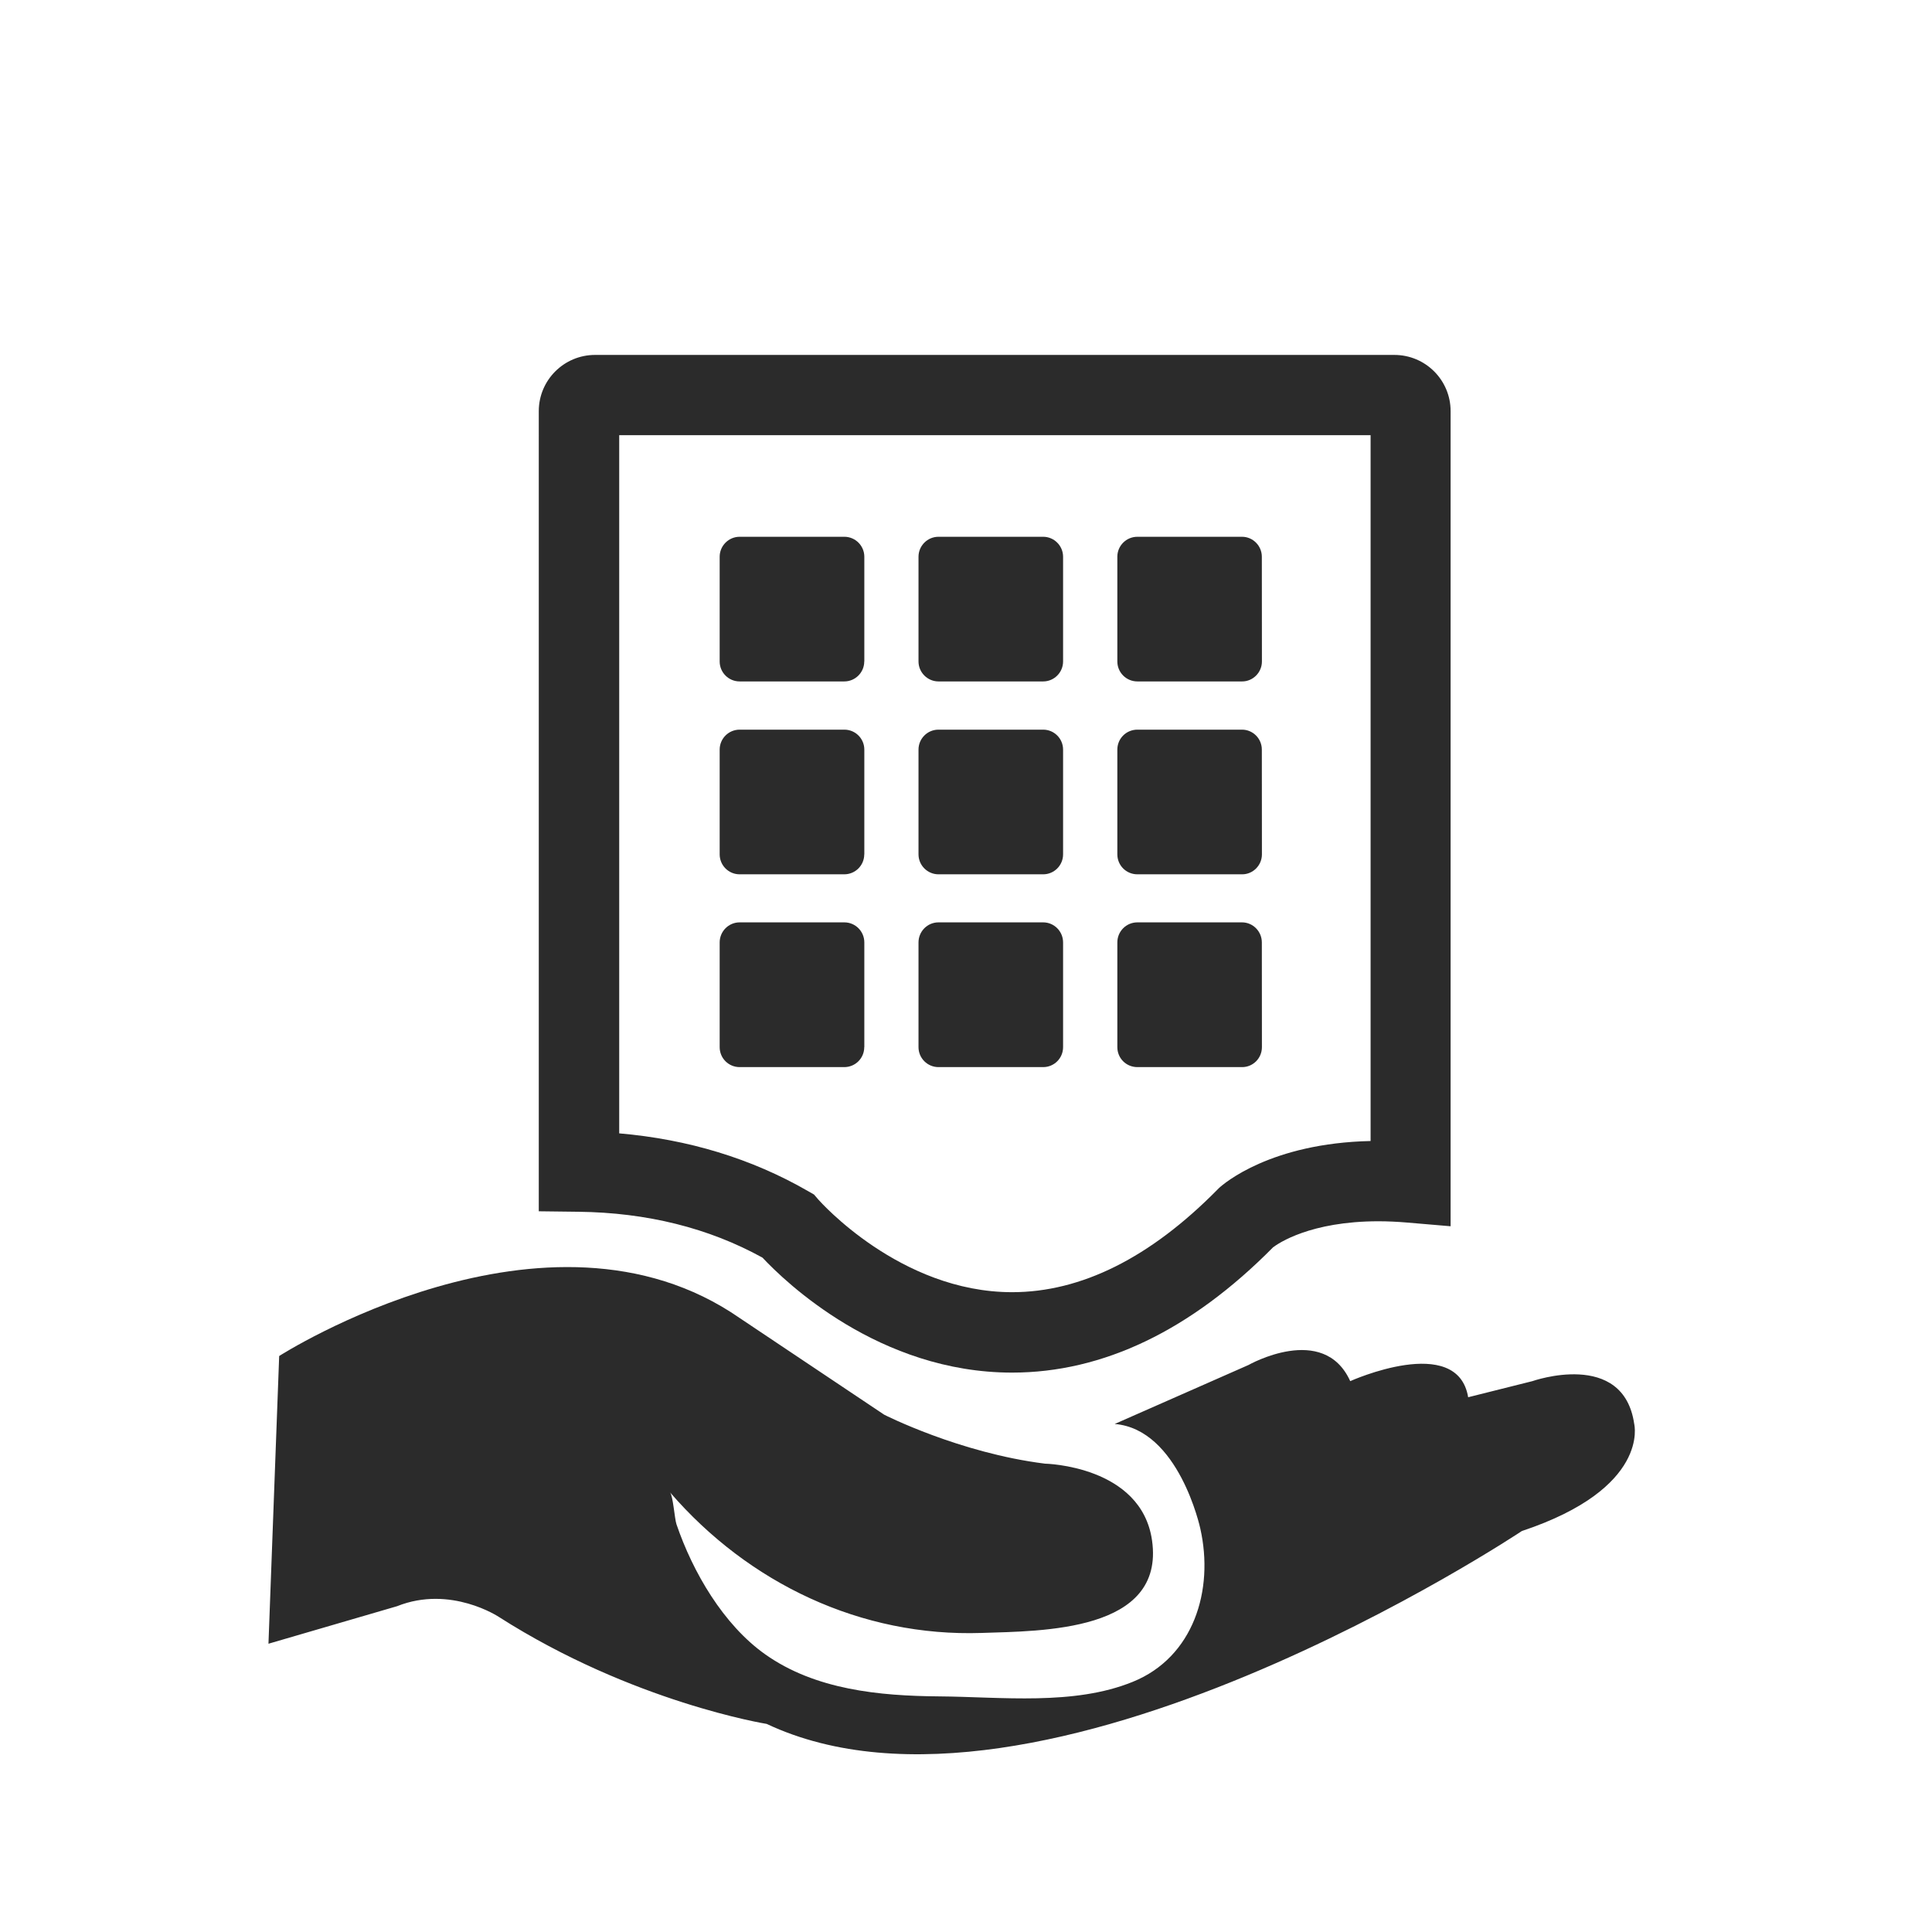 <?xml version="1.0" encoding="utf-8"?>
<!-- Generator: Adobe Illustrator 16.0.3, SVG Export Plug-In . SVG Version: 6.00 Build 0)  -->
<!DOCTYPE svg PUBLIC "-//W3C//DTD SVG 1.1//EN" "http://www.w3.org/Graphics/SVG/1.1/DTD/svg11.dtd">
<svg version="1.1" id="圖層_1" xmlns="http://www.w3.org/2000/svg" xmlns:xlink="http://www.w3.org/1999/xlink" x="0px" y="0px"
	 width="24px" height="24px" viewBox="0 0 24 24" enable-background="new 0 0 24 24" xml:space="preserve">
<path fill="#2B2B2B" d="M20.301,17.69c-0.134-0.932-1.265-0.533-1.265-0.533l-0.798,0.2c-0.133-0.8-1.465-0.2-1.465-0.2
	c-0.331-0.731-1.265-0.2-1.265-0.2l-1.661,0.732c0.798,0.065,1.063,1.297,1.063,1.297c0.175,0.771-0.086,1.601-0.838,1.906
	c-0.731,0.298-1.634,0.187-2.408,0.181c-0.741-0.006-1.536-0.082-2.158-0.522c-0.519-0.367-0.9-1.021-1.103-1.617
	c-0.023-0.069-0.042-0.352-0.08-0.396c0.979,1.134,2.377,1.797,3.87,1.747c0.746-0.025,2.28-0.012,2.118-1.149
	c-0.133-0.931-1.33-0.954-1.33-0.954c-1.065-0.133-1.997-0.608-1.997-0.608L9.19,16.374c-2.396-1.663-5.722,0.471-5.722,0.471
	l-0.133,3.574l1.597-0.466c0.666-0.266,1.265,0.133,1.265,0.133c1.663,1.062,3.327,1.329,3.327,1.329
	c3.393,1.597,9.381-2.396,9.381-2.396C20.501,18.488,20.301,17.69,20.301,17.69z"/>
<g>
	<path fill="#2B2B2B" d="M12.572,17.051L12.572,17.051c-1.65,0-2.816-1.125-3.1-1.428c-0.668-0.369-1.437-0.56-2.286-0.57
		l-0.493-0.006V5.107c0-0.386,0.314-0.698,0.699-0.698h9.929c0.387,0,0.699,0.313,0.699,0.698v10.126l-0.54-0.046
		c-0.12-0.01-0.241-0.016-0.355-0.016c-0.85,0-1.248,0.276-1.311,0.324C14.793,16.528,13.701,17.051,12.572,17.051z M7.692,14.079
		c0.857,0.074,1.644,0.313,2.345,0.717l0.075,0.043l0.057,0.066c0.01,0.01,1.009,1.147,2.404,1.147l0,0
		c0.859,0,1.716-0.428,2.55-1.274l0.019-0.019c0.062-0.058,0.645-0.558,1.884-0.585V5.406H7.692V14.079z"/>
</g>
<path fill="#2B2B2B" d="M10.736,8.217c0,0.136-0.111,0.248-0.248,0.248H9.188c-0.137,0-0.248-0.111-0.248-0.248V6.916
	c0-0.136,0.111-0.248,0.248-0.248h1.301c0.137,0,0.248,0.112,0.248,0.248V8.217z"/>
<path fill="#2B2B2B" d="M13.206,8.217c0,0.136-0.111,0.248-0.247,0.248h-1.301c-0.136,0-0.248-0.112-0.248-0.248V6.916
	c0-0.136,0.111-0.248,0.248-0.248h1.301c0.136,0,0.247,0.112,0.247,0.248V8.217z"/>
<path fill="#2B2B2B" d="M15.676,8.217c0,0.136-0.111,0.248-0.245,0.248h-1.302c-0.139,0-0.249-0.112-0.249-0.248V6.916
	c0-0.136,0.11-0.248,0.249-0.248h1.3c0.135,0,0.246,0.112,0.246,0.248L15.676,8.217L15.676,8.217z"/>
<path fill="#2B2B2B" d="M10.736,10.613c0,0.137-0.111,0.248-0.248,0.248H9.188c-0.137,0-0.248-0.111-0.248-0.248V9.312
	c0-0.137,0.111-0.248,0.248-0.248h1.301c0.137,0,0.248,0.111,0.248,0.248V10.613z"/>
<path fill="#2B2B2B" d="M13.206,10.613c0,0.137-0.111,0.248-0.247,0.248h-1.301c-0.136,0-0.248-0.111-0.248-0.248V9.312
	c0-0.137,0.111-0.248,0.248-0.248h1.301c0.136,0,0.247,0.111,0.247,0.248V10.613z"/>
<path fill="#2B2B2B" d="M15.676,10.613c0,0.137-0.111,0.248-0.245,0.248h-1.302c-0.139,0-0.249-0.111-0.249-0.248V9.312
	c0-0.137,0.11-0.248,0.249-0.248h1.3c0.135,0,0.246,0.111,0.246,0.248L15.676,10.613L15.676,10.613z"/>
<path fill="#2B2B2B" d="M10.736,13.008c0,0.138-0.111,0.248-0.248,0.248H9.188c-0.137,0-0.248-0.11-0.248-0.248v-1.301
	c0-0.137,0.111-0.249,0.248-0.249h1.301c0.137,0,0.248,0.112,0.248,0.249V13.008z"/>
<path fill="#2B2B2B" d="M13.206,13.008c0,0.138-0.111,0.248-0.247,0.248h-1.301c-0.136,0-0.248-0.11-0.248-0.248v-1.301
	c0-0.137,0.111-0.249,0.248-0.249h1.301c0.136,0,0.247,0.112,0.247,0.249V13.008z"/>
<path fill="#2B2B2B" d="M15.676,13.008c0,0.138-0.111,0.248-0.245,0.248h-1.302c-0.139,0-0.249-0.11-0.249-0.248v-1.301
	c0-0.137,0.11-0.249,0.249-0.249h1.3c0.135,0,0.246,0.112,0.246,0.249L15.676,13.008L15.676,13.008z"/>
</svg>
